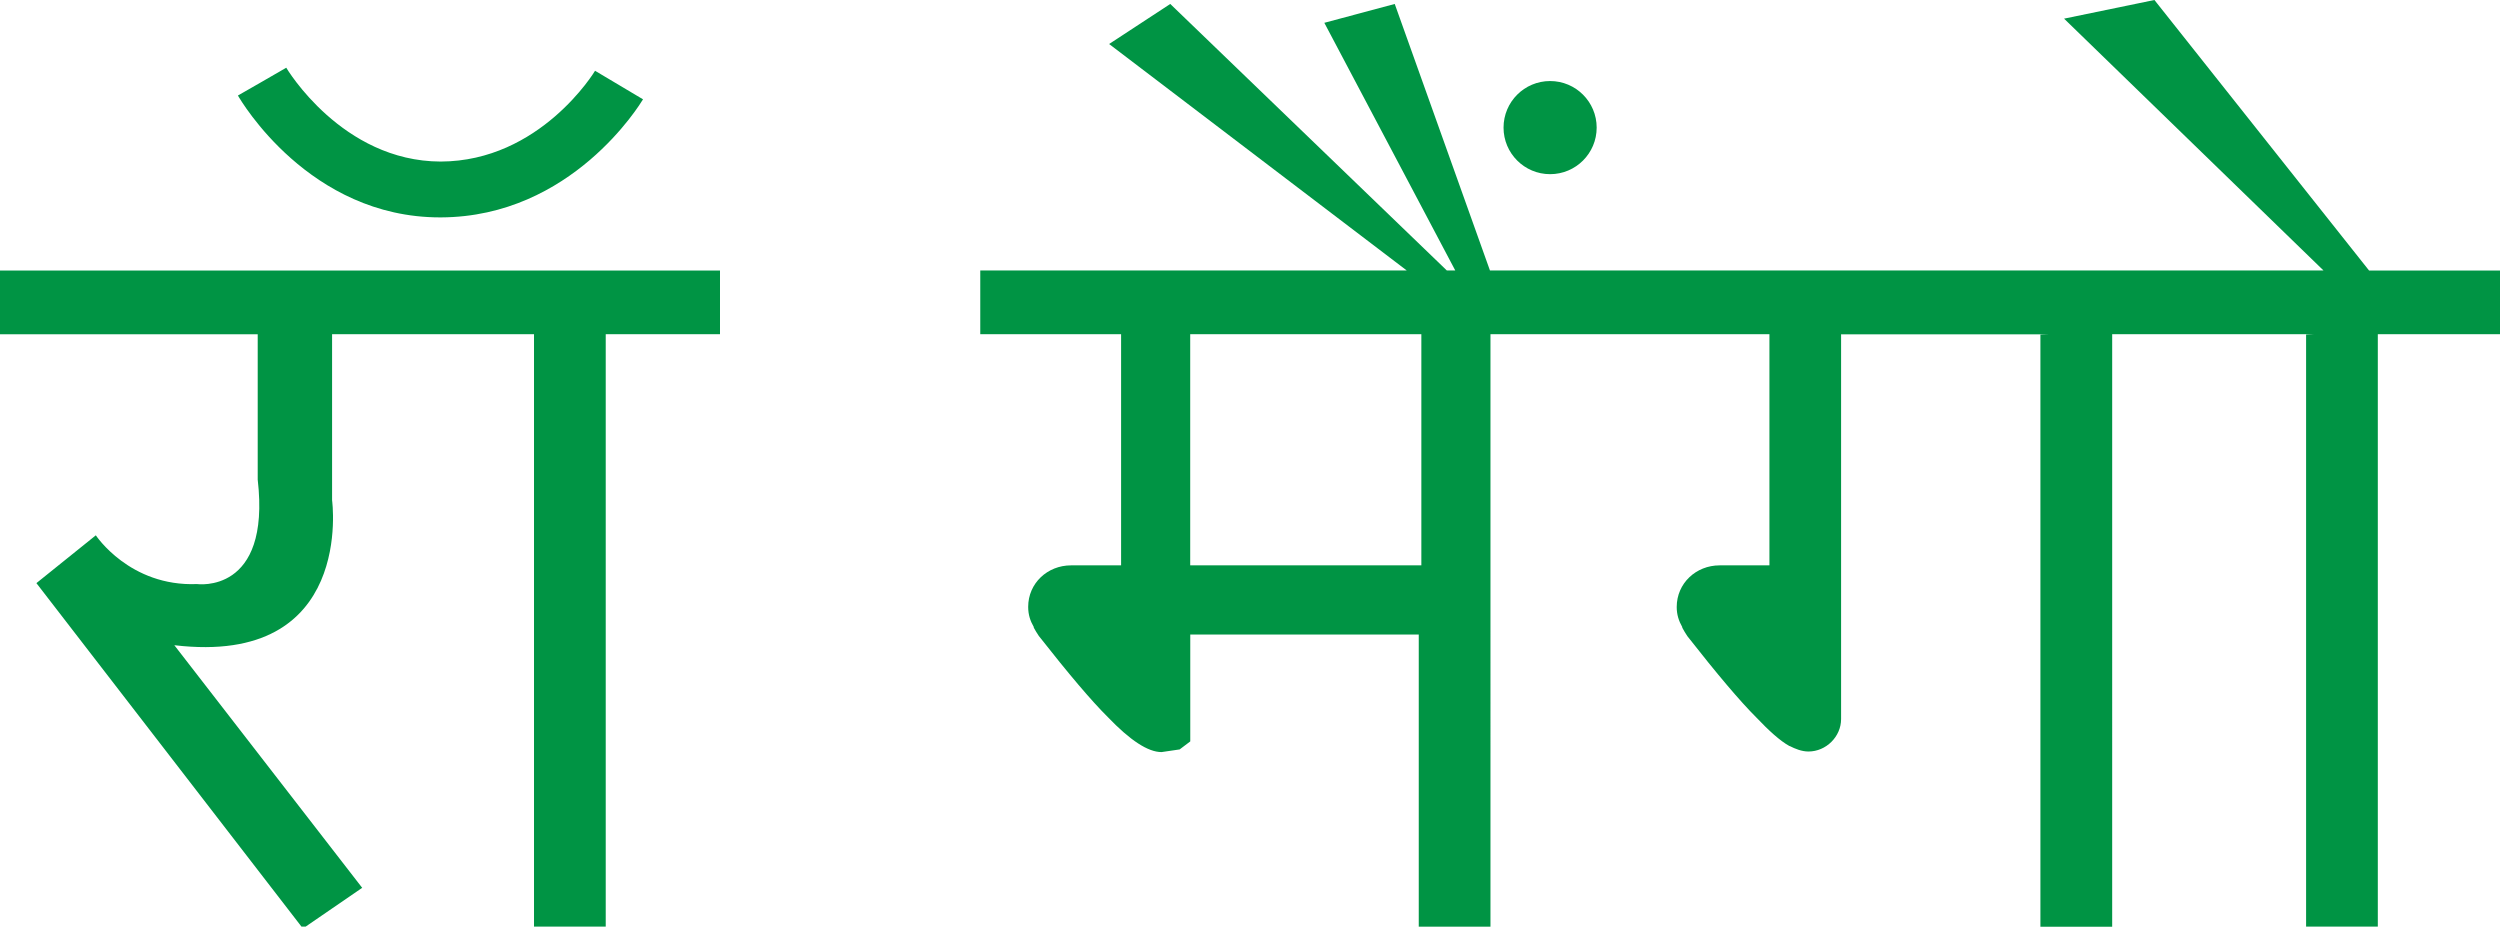 <?xml version="1.0" encoding="utf-8"?>
<!-- Generator: Adobe Illustrator 16.0.0, SVG Export Plug-In . SVG Version: 6.00 Build 0)  -->
<!DOCTYPE svg PUBLIC "-//W3C//DTD SVG 1.1//EN" "http://www.w3.org/Graphics/SVG/1.1/DTD/svg11.dtd">
<svg version="1.1" id="Layer_1" xmlns="http://www.w3.org/2000/svg" xmlns:xlink="http://www.w3.org/1999/xlink" x="0px" y="0px"
	 width="48px" height="17.791px" viewBox="0 0 48 17.791" enable-background="new 0 0 48 17.791" xml:space="preserve">
<g>
	<path fill="#009444" d="M0,5.194v1.224h4.948v2.79c0.255,2.209-1.167,2.006-1.167,2.006c-1.292,0.051-1.941-0.936-1.941-0.936
		l-1.141,0.918l5.117,6.631l1.138-0.781l-3.607-4.658c3.469,0.412,3.029-2.783,3.029-2.783V6.417h2.346h1.531v11.374h1.377V6.417
		h2.194V5.194H8.722H0z"/>
	<path fill="#009444" d="M8.45,4.174h0.018l0,0c2.509-0.011,3.822-2.175,3.878-2.267l-0.921-0.548
		c-0.01,0.019-1.054,1.737-2.965,1.743C6.566,3.097,5.506,1.317,5.496,1.3L5.032,1.568L4.568,1.834
		C4.624,1.931,5.937,4.174,8.45,4.174z"/>
	<path fill="#009444" d="M48,5.194h-2.514L41.365,0L39.63,0.358l4.981,4.835H28.607l-1.828-5.117l-1.352,0.362l2.514,4.755h-0.162
		l-5.31-5.117l-1.174,0.769l5.714,4.348h-8.188v1.224h2.704v4.438h-0.96c-0.455,0-0.824,0.344-0.824,0.797
		c0,0.15,0.039,0.268,0.109,0.389l-0.003,0.008c0.029,0.053,0.062,0.107,0.099,0.162c0.571,0.727,1.01,1.246,1.322,1.555
		c0.432,0.451,0.774,0.674,1.034,0.674l0.347-0.051l0.204-0.154v-0.156v-0.285v-1.611h4.387v5.609h1.377V6.417h5.356v4.438h-0.956
		c-0.453,0-0.824,0.344-0.824,0.799c0,0.148,0.039,0.266,0.108,0.389l-0.003,0.006c0.03,0.055,0.063,0.111,0.1,0.166
		c0.57,0.727,1.01,1.248,1.322,1.559c0.24,0.252,0.454,0.449,0.639,0.551h0.006c0.1,0.051,0.227,0.104,0.357,0.104
		c0.339,0,0.627-0.285,0.627-0.623v-7.38l-0.002-0.007h3.996l-0.167,0.007v11.367h1.378V6.417h3.869l-0.146,0.007v11.367h1.377
		V6.417H48V5.194z M27.29,10.855h-4.438V6.417h4.438V10.855z"/>
	<circle fill="#009444" cx="29.762" cy="2.45" r="0.894"/>
</g>
</svg>
